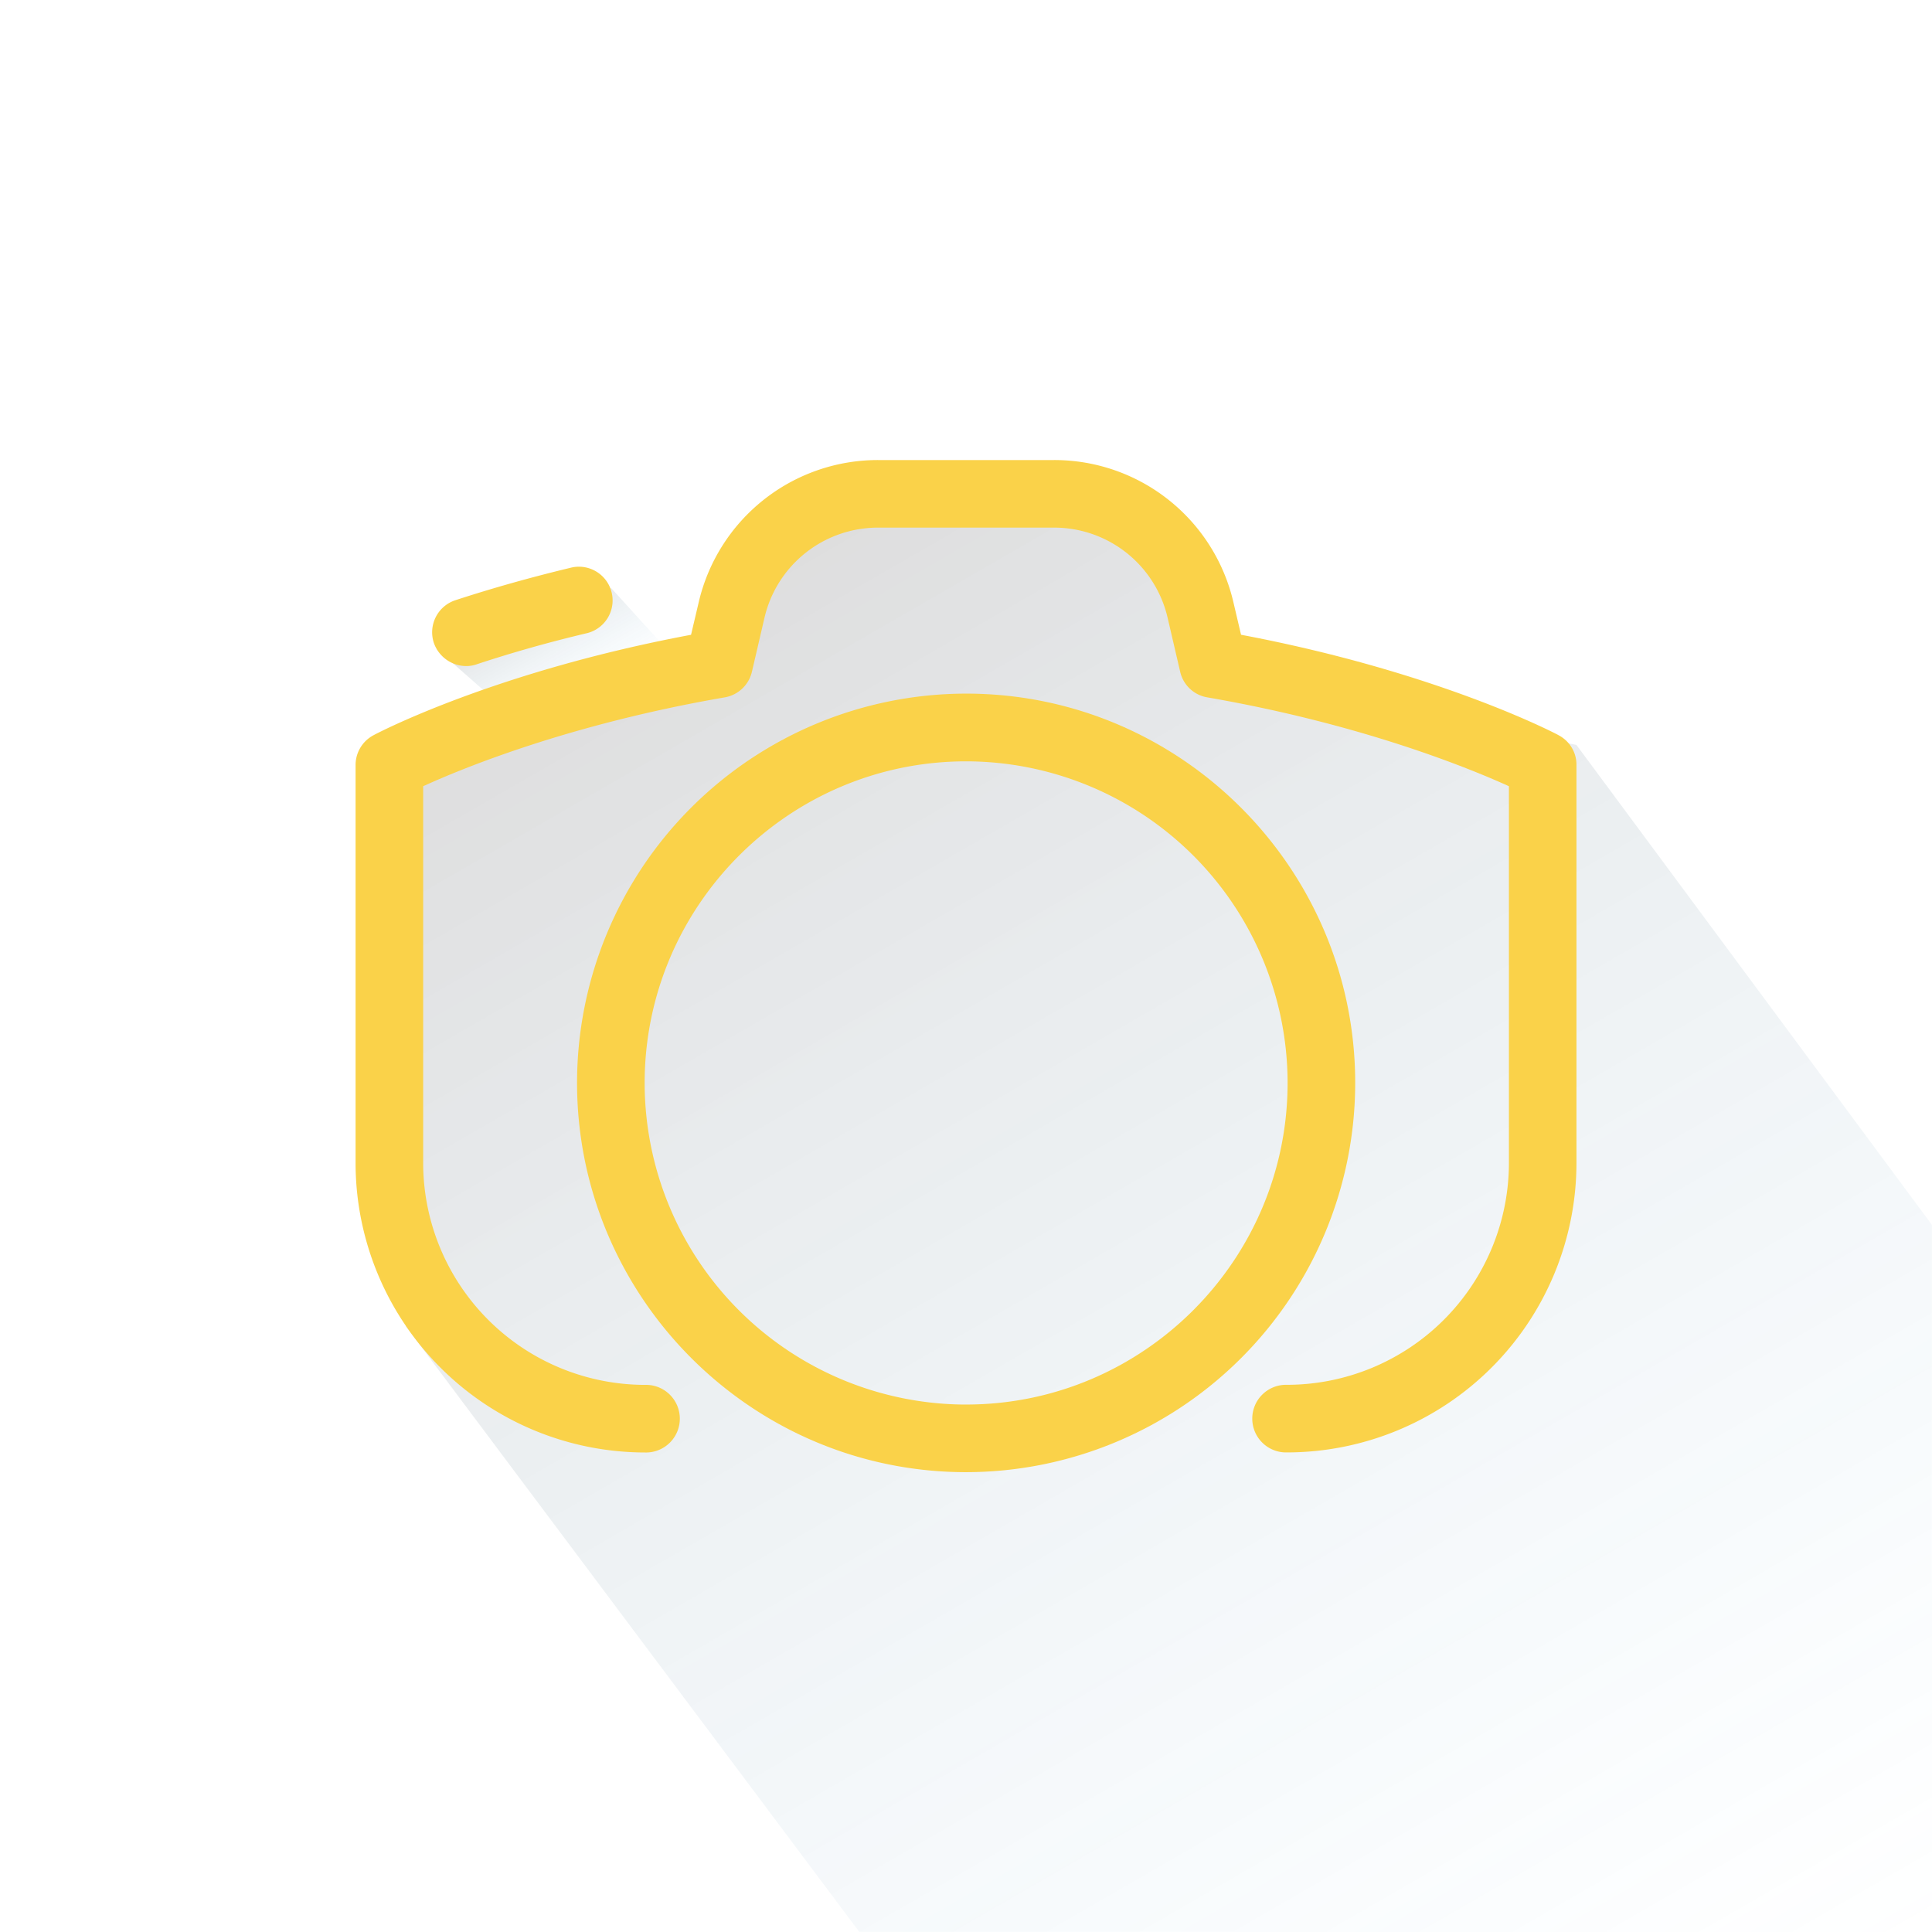 <svg xmlns="http://www.w3.org/2000/svg" xmlns:xlink="http://www.w3.org/1999/xlink" viewBox="0 0 625.02 625.02"><defs xmlns="http://www.w3.org/2000/svg"><style>.cls-1,.cls-2{opacity:0.15;}.cls-1{fill:url(#linear-gradient);}.cls-2{fill:url(#linear-gradient-2);}.cls-3{fill:#fad249;}</style><linearGradient id="linear-gradient" x1="531.85" y1="678.82" x2="243.4" y2="179.21" gradientUnits="userSpaceOnUse"><stop offset="0" stop-color="#43aced" stop-opacity="0"/><stop offset="1" stop-color="#231f20"/></linearGradient><linearGradient xmlns:xlink="http://www.w3.org/1999/xlink" id="linear-gradient-2" x1="188.88" y1="227.6" x2="169.39" y2="193.84" xlink:href="#linear-gradient"/></defs><title xmlns="http://www.w3.org/2000/svg">Multimedia Icons</title><g xmlns="http://www.w3.org/2000/svg" id="Layer_2" data-name="Layer 2"><path class="cls-1" d="M510,241,625,396.26V625H278L131.27,429,127.06,266.3s-5.44-25.28,33-35.83,72.51-14.19,78.63-31.1S257.45,161.7,293.87,159s76.6,1.36,86.13,21.11,6.81,31,29.62,38.12S510,241,510,241Z"/><polyline class="cls-2" points="197.75 190.28 216.94 211.4 163.83 229.79 141.34 210.03 197.75 190.28"/></g><g xmlns="http://www.w3.org/2000/svg" id="Layer_1" data-name="Layer 1"><path class="cls-3" d="M504.19,237.83c-1.62-.89-39.53-20.57-102.7-32.48L399.06,195a59.48,59.48,0,0,0-58.16-46.17H284.12A59.52,59.52,0,0,0,226,195l-2.44,10.36c-63.17,11.83-101.08,31.59-102.7,32.48a10.9,10.9,0,0,0-5.83,9.64V376.26a93.73,93.73,0,0,0,93.63,93.63,10.94,10.94,0,1,0,0-21.87,71.85,71.85,0,0,1-71.76-71.76V254.35c13.12-6,47.79-20.16,97.6-28.75a10.94,10.94,0,0,0,8.75-8.26l4.05-17.42a37.7,37.7,0,0,1,36.85-29.23H340.9a37.68,37.68,0,0,1,36.85,29.23l4.05,17.42a10.84,10.84,0,0,0,8.75,8.26c49.65,8.59,84.4,22.76,97.6,28.75V376.26A71.85,71.85,0,0,1,416.39,448a10.94,10.94,0,1,0,0,21.87A93.73,93.73,0,0,0,510,376.26V247.47a10.75,10.75,0,0,0-5.83-9.64Zm0,0"/><path class="cls-3" d="M150.8,215.48a10.11,10.11,0,0,0,3.4-.57c11.5-3.81,23.57-7.21,35.88-10.12a10.91,10.91,0,0,0-5-21.23c-12.88,3.08-25.59,6.64-37.74,10.61a10.92,10.92,0,0,0-7,13.77,11.17,11.17,0,0,0,10.45,7.54Zm0,0"/><path class="cls-3" d="M312.55,224.39A126,126,0,0,0,186.68,350.26c0,69.41,56.46,126,125.87,126A126,126,0,0,0,438.42,350.34c0-69.42-56.45-125.95-125.87-125.95Zm0,230a104.12,104.12,0,0,1-104-104c0-57.35,46.65-104.09,104-104.09a104.12,104.12,0,0,1,104,104c0,57.34-46.65,104.08-104,104.08Zm0,0"/></g></svg>